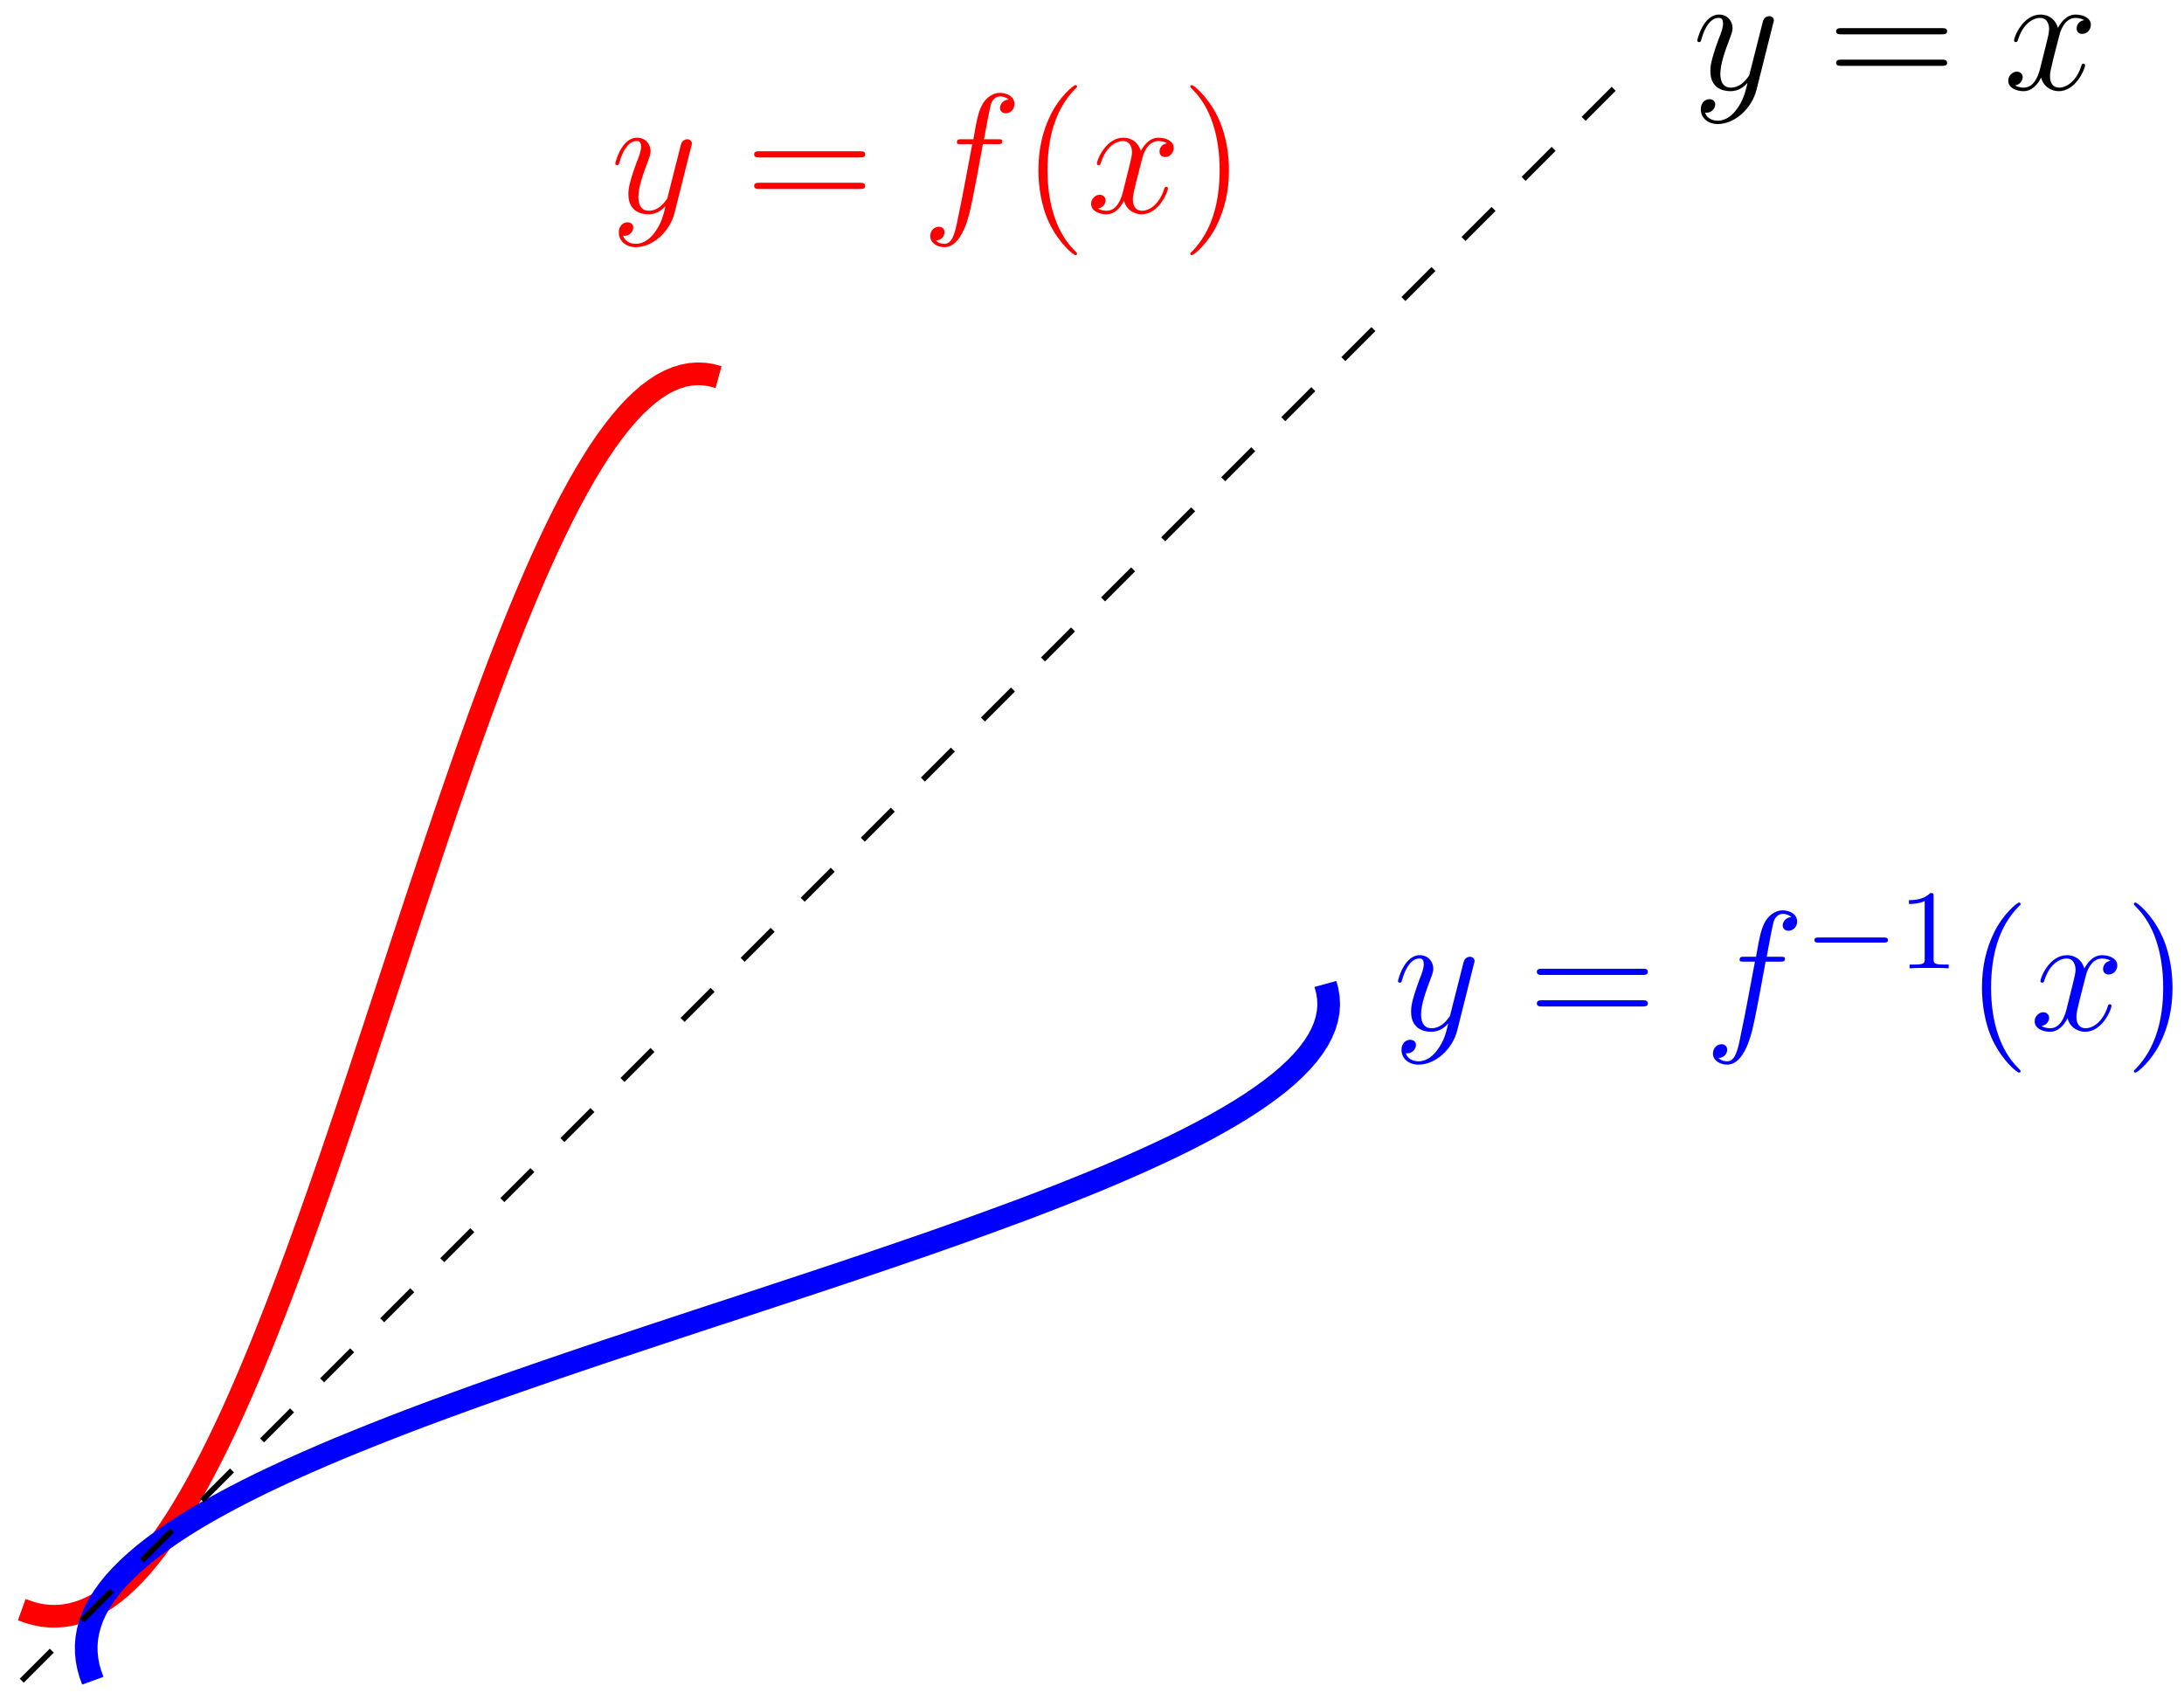 <?xml version="1.0" encoding="UTF-8"?>
<svg xmlns="http://www.w3.org/2000/svg" xmlns:xlink="http://www.w3.org/1999/xlink" width="153.68pt" height="119.6pt" viewBox="0 0 153.68 119.6" version="1.1">
<defs>
<g>
<symbol overflow="visible" id="glyph0-0">
<path style="stroke:none;" d=""/>
</symbol>
<symbol overflow="visible" id="glyph0-1">
<path style="stroke:none;" d="M 3.141 1.344 C 2.828 1.797 2.359 2.203 1.766 2.203 C 1.625 2.203 1.047 2.172 0.875 1.625 C 0.906 1.641 0.969 1.641 0.984 1.641 C 1.344 1.641 1.594 1.328 1.594 1.047 C 1.594 0.781 1.359 0.688 1.188 0.688 C 0.984 0.688 0.578 0.828 0.578 1.406 C 0.578 2.016 1.094 2.438 1.766 2.438 C 2.969 2.438 4.172 1.344 4.5 0.016 L 5.672 -4.656 C 5.688 -4.703 5.719 -4.781 5.719 -4.859 C 5.719 -5.031 5.562 -5.156 5.391 -5.156 C 5.281 -5.156 5.031 -5.109 4.938 -4.75 L 4.047 -1.234 C 4 -1.016 4 -0.984 3.891 -0.859 C 3.656 -0.531 3.266 -0.125 2.688 -0.125 C 2.016 -0.125 1.953 -0.781 1.953 -1.094 C 1.953 -1.781 2.281 -2.703 2.609 -3.562 C 2.734 -3.906 2.812 -4.078 2.812 -4.312 C 2.812 -4.812 2.453 -5.266 1.859 -5.266 C 0.766 -5.266 0.328 -3.531 0.328 -3.438 C 0.328 -3.391 0.375 -3.328 0.453 -3.328 C 0.562 -3.328 0.578 -3.375 0.625 -3.547 C 0.906 -4.547 1.359 -5.031 1.828 -5.031 C 1.938 -5.031 2.141 -5.031 2.141 -4.641 C 2.141 -4.328 2.016 -3.984 1.828 -3.531 C 1.25 -1.953 1.25 -1.562 1.25 -1.281 C 1.25 -0.141 2.062 0.125 2.656 0.125 C 3 0.125 3.438 0.016 3.844 -0.438 L 3.859 -0.422 C 3.688 0.281 3.562 0.75 3.141 1.344 Z M 3.141 1.344 "/>
</symbol>
<symbol overflow="visible" id="glyph0-2">
<path style="stroke:none;" d="M 5.328 -4.812 C 5.562 -4.812 5.672 -4.812 5.672 -5.031 C 5.672 -5.156 5.562 -5.156 5.359 -5.156 L 4.391 -5.156 C 4.609 -6.391 4.781 -7.234 4.875 -7.609 C 4.953 -7.906 5.203 -8.172 5.516 -8.172 C 5.766 -8.172 6.016 -8.062 6.125 -7.953 C 5.672 -7.906 5.516 -7.562 5.516 -7.359 C 5.516 -7.125 5.703 -6.984 5.922 -6.984 C 6.172 -6.984 6.531 -7.188 6.531 -7.641 C 6.531 -8.141 6.031 -8.422 5.5 -8.422 C 4.984 -8.422 4.484 -8.031 4.25 -7.562 C 4.031 -7.141 3.906 -6.719 3.641 -5.156 L 2.828 -5.156 C 2.609 -5.156 2.484 -5.156 2.484 -4.938 C 2.484 -4.812 2.562 -4.812 2.797 -4.812 L 3.562 -4.812 C 3.344 -3.688 2.859 -0.984 2.578 0.281 C 2.375 1.328 2.203 2.203 1.609 2.203 C 1.562 2.203 1.219 2.203 1 1.969 C 1.609 1.922 1.609 1.406 1.609 1.391 C 1.609 1.141 1.438 1 1.203 1 C 0.969 1 0.609 1.203 0.609 1.656 C 0.609 2.172 1.141 2.438 1.609 2.438 C 2.828 2.438 3.328 0.25 3.453 -0.344 C 3.672 -1.266 4.25 -4.453 4.312 -4.812 Z M 5.328 -4.812 "/>
</symbol>
<symbol overflow="visible" id="glyph0-3">
<path style="stroke:none;" d="M 5.672 -4.875 C 5.281 -4.812 5.141 -4.516 5.141 -4.297 C 5.141 -4 5.359 -3.906 5.531 -3.906 C 5.891 -3.906 6.141 -4.219 6.141 -4.547 C 6.141 -5.047 5.562 -5.266 5.062 -5.266 C 4.344 -5.266 3.938 -4.547 3.828 -4.328 C 3.547 -5.219 2.812 -5.266 2.594 -5.266 C 1.375 -5.266 0.734 -3.703 0.734 -3.438 C 0.734 -3.391 0.781 -3.328 0.859 -3.328 C 0.953 -3.328 0.984 -3.406 1 -3.453 C 1.406 -4.781 2.219 -5.031 2.562 -5.031 C 3.094 -5.031 3.203 -4.531 3.203 -4.25 C 3.203 -3.984 3.125 -3.703 2.984 -3.125 L 2.578 -1.5 C 2.406 -0.781 2.062 -0.125 1.422 -0.125 C 1.359 -0.125 1.062 -0.125 0.812 -0.281 C 1.25 -0.359 1.344 -0.719 1.344 -0.859 C 1.344 -1.094 1.156 -1.25 0.938 -1.25 C 0.641 -1.25 0.328 -0.984 0.328 -0.609 C 0.328 -0.109 0.891 0.125 1.406 0.125 C 1.984 0.125 2.391 -0.328 2.641 -0.828 C 2.828 -0.125 3.438 0.125 3.875 0.125 C 5.094 0.125 5.734 -1.453 5.734 -1.703 C 5.734 -1.766 5.688 -1.812 5.625 -1.812 C 5.516 -1.812 5.5 -1.75 5.469 -1.656 C 5.141 -0.609 4.453 -0.125 3.906 -0.125 C 3.484 -0.125 3.266 -0.438 3.266 -0.922 C 3.266 -1.188 3.312 -1.375 3.5 -2.156 L 3.922 -3.797 C 4.094 -4.5 4.5 -5.031 5.062 -5.031 C 5.078 -5.031 5.422 -5.031 5.672 -4.875 Z M 5.672 -4.875 "/>
</symbol>
<symbol overflow="visible" id="glyph1-0">
<path style="stroke:none;" d=""/>
</symbol>
<symbol overflow="visible" id="glyph1-1">
<path style="stroke:none;" d="M 8.062 -3.875 C 8.234 -3.875 8.453 -3.875 8.453 -4.094 C 8.453 -4.312 8.25 -4.312 8.062 -4.312 L 1.031 -4.312 C 0.859 -4.312 0.641 -4.312 0.641 -4.094 C 0.641 -3.875 0.844 -3.875 1.031 -3.875 Z M 8.062 -1.656 C 8.234 -1.656 8.453 -1.656 8.453 -1.859 C 8.453 -2.094 8.25 -2.094 8.062 -2.094 L 1.031 -2.094 C 0.859 -2.094 0.641 -2.094 0.641 -1.875 C 0.641 -1.656 0.844 -1.656 1.031 -1.656 Z M 8.062 -1.656 "/>
</symbol>
<symbol overflow="visible" id="glyph1-2">
<path style="stroke:none;" d="M 3.891 2.906 C 3.891 2.875 3.891 2.844 3.688 2.641 C 2.484 1.438 1.812 -0.531 1.812 -2.969 C 1.812 -5.297 2.375 -7.297 3.766 -8.703 C 3.891 -8.812 3.891 -8.828 3.891 -8.875 C 3.891 -8.938 3.828 -8.969 3.781 -8.969 C 3.625 -8.969 2.641 -8.109 2.062 -6.938 C 1.453 -5.719 1.172 -4.453 1.172 -2.969 C 1.172 -1.906 1.344 -0.484 1.953 0.781 C 2.672 2.219 3.641 3 3.781 3 C 3.828 3 3.891 2.969 3.891 2.906 Z M 3.891 2.906 "/>
</symbol>
<symbol overflow="visible" id="glyph1-3">
<path style="stroke:none;" d="M 3.375 -2.969 C 3.375 -3.891 3.25 -5.359 2.578 -6.75 C 1.875 -8.188 0.891 -8.969 0.766 -8.969 C 0.719 -8.969 0.656 -8.938 0.656 -8.875 C 0.656 -8.828 0.656 -8.812 0.859 -8.609 C 2.062 -7.406 2.719 -5.422 2.719 -2.984 C 2.719 -0.672 2.156 1.328 0.781 2.734 C 0.656 2.844 0.656 2.875 0.656 2.906 C 0.656 2.969 0.719 3 0.766 3 C 0.922 3 1.906 2.141 2.484 0.969 C 3.094 -0.25 3.375 -1.547 3.375 -2.969 Z M 3.375 -2.969 "/>
</symbol>
<symbol overflow="visible" id="glyph2-0">
<path style="stroke:none;" d=""/>
</symbol>
<symbol overflow="visible" id="glyph2-1">
<path style="stroke:none;" d="M 5.562 -1.812 C 5.703 -1.812 5.875 -1.812 5.875 -1.984 C 5.875 -2.172 5.703 -2.172 5.562 -2.172 L 1 -2.172 C 0.875 -2.172 0.703 -2.172 0.703 -1.984 C 0.703 -1.812 0.875 -1.812 1 -1.812 Z M 5.562 -1.812 "/>
</symbol>
<symbol overflow="visible" id="glyph3-0">
<path style="stroke:none;" d=""/>
</symbol>
<symbol overflow="visible" id="glyph3-1">
<path style="stroke:none;" d="M 2.5 -5.078 C 2.5 -5.297 2.484 -5.297 2.266 -5.297 C 1.938 -4.984 1.516 -4.797 0.766 -4.797 L 0.766 -4.531 C 0.984 -4.531 1.406 -4.531 1.875 -4.734 L 1.875 -0.656 C 1.875 -0.359 1.844 -0.266 1.094 -0.266 L 0.812 -0.266 L 0.812 0 C 1.141 -0.031 1.828 -0.031 2.188 -0.031 C 2.547 -0.031 3.234 -0.031 3.562 0 L 3.562 -0.266 L 3.281 -0.266 C 2.531 -0.266 2.5 -0.359 2.5 -0.656 Z M 2.5 -5.078 "/>
</symbol>
</g>
<clipPath id="clip1">
  <path d="M 0 3 L 74 3 L 74 119.602 L 0 119.602 Z M 0 3 "/>
</clipPath>
<clipPath id="clip2">
  <path d="M 0 46 L 117 46 L 117 119.602 L 0 119.602 Z M 0 46 "/>
</clipPath>
<clipPath id="clip3">
  <path d="M 0 0 L 121 0 L 121 119.602 L 0 119.602 Z M 0 0 "/>
</clipPath>
</defs>
<g id="surface1">
<g clip-path="url(#clip1)" clip-rule="nonzero">
<path style="fill:none;stroke-width:1.594;stroke-linecap:butt;stroke-linejoin:miter;stroke:rgb(100%,0%,0%);stroke-opacity:1;stroke-miterlimit:10;" d="M -28.347 -23.346 L -27.851 -23.525 L -27.355 -23.666 L -26.862 -23.76 L -26.366 -23.807 L -25.87 -23.81 L -25.374 -23.771 L -24.882 -23.685 L -24.386 -23.553 L -23.89 -23.377 L -23.394 -23.154 L -22.898 -22.885 L -22.405 -22.572 L -21.909 -22.213 L -21.413 -21.807 L -20.917 -21.353 L -20.421 -20.857 L -19.929 -20.318 L -19.433 -19.728 L -18.937 -19.1 L -18.441 -18.428 L -17.948 -17.709 L -17.452 -16.951 L -16.956 -16.146 L -16.46 -15.303 L -15.964 -14.42 L -15.472 -13.498 L -14.976 -12.537 L -14.48 -11.537 L -13.983 -10.502 L -13.487 -9.432 L -12.995 -8.326 L -12.499 -7.185 L -12.003 -6.014 L -11.507 -4.81 L -11.015 -3.576 L -10.519 -2.318 L -10.023 -1.029 L -9.526 0.283 L -9.03 1.623 L -8.538 2.982 L -8.042 4.361 L -7.546 5.764 L -7.05 7.186 L -6.554 8.619 L -6.062 10.068 L -5.566 11.533 L -5.069 13.006 L -4.573 14.49 L -4.081 15.982 L -3.585 17.483 L -2.593 20.49 L -2.097 21.998 L -1.605 23.502 L -1.108 25.006 L -0.612 26.502 L -0.116 27.994 L 0.38 29.475 L 0.872 30.951 L 1.368 32.412 L 1.864 33.858 L 2.36 35.291 L 2.852 36.705 L 3.349 38.104 L 3.845 39.479 L 4.341 40.83 L 4.837 42.162 L 5.329 43.463 L 5.825 44.736 L 6.321 45.983 L 6.817 47.197 L 7.313 48.381 L 7.806 49.529 L 8.302 50.643 L 8.798 51.721 L 9.294 52.76 L 9.786 53.756 L 10.282 54.713 L 10.778 55.627 L 11.274 56.498 L 11.77 57.322 L 12.263 58.104 L 12.759 58.834 L 13.255 59.518 L 13.751 60.15 L 14.247 60.736 L 14.739 61.268 L 15.235 61.744 L 15.731 62.174 L 16.227 62.545 L 16.72 62.865 L 17.216 63.127 L 17.712 63.334 L 18.208 63.486 L 18.704 63.58 L 19.196 63.615 L 19.692 63.596 L 20.188 63.518 L 20.684 63.381 " transform="matrix(1,0,0,-1,29.878,89.92)"/>
</g>
<g style="fill:rgb(100%,0%,0%);fill-opacity:1;">
  <use xlink:href="#glyph0-1" x="42.968" y="14.955"/>
</g>
<g style="fill:rgb(100%,0%,0%);fill-opacity:1;">
  <use xlink:href="#glyph1-1" x="52.426" y="14.955"/>
</g>
<g style="fill:rgb(100%,0%,0%);fill-opacity:1;">
  <use xlink:href="#glyph0-2" x="64.851" y="14.955"/>
</g>
<g style="fill:rgb(100%,0%,0%);fill-opacity:1;">
  <use xlink:href="#glyph1-2" x="71.898" y="14.955"/>
</g>
<g style="fill:rgb(100%,0%,0%);fill-opacity:1;">
  <use xlink:href="#glyph0-3" x="76.45" y="14.955"/>
</g>
<g style="fill:rgb(100%,0%,0%);fill-opacity:1;">
  <use xlink:href="#glyph1-3" x="83.102" y="14.955"/>
</g>
<g clip-path="url(#clip2)" clip-rule="nonzero">
<path style="fill:none;stroke-width:1.594;stroke-linecap:butt;stroke-linejoin:miter;stroke:rgb(0%,0%,100%);stroke-opacity:1;stroke-miterlimit:10;" d="M -23.347 -28.346 L -23.526 -27.853 L -23.663 -27.357 L -23.757 -26.861 L -23.804 -26.365 L -23.812 -25.869 L -23.773 -25.377 L -23.687 -24.881 L -23.554 -24.385 L -23.378 -23.889 L -23.155 -23.392 L -22.886 -22.9 L -22.573 -22.404 L -22.21 -21.908 L -21.808 -21.412 L -21.355 -20.92 L -20.858 -20.424 L -20.316 -19.928 L -19.73 -19.432 L -19.101 -18.935 L -18.425 -18.443 L -17.71 -17.947 L -16.948 -17.451 L -16.148 -16.955 L -15.304 -16.459 L -14.421 -15.967 L -13.499 -15.471 L -12.538 -14.975 L -11.538 -14.478 L -10.503 -13.986 L -9.433 -13.49 L -8.323 -12.994 L -7.183 -12.498 L -6.015 -12.002 L -4.812 -11.51 L -3.577 -11.014 L -2.319 -10.518 L -1.03 -10.021 L 0.286 -9.525 L 1.622 -9.033 L 2.981 -8.537 L 4.364 -8.041 L 5.767 -7.545 L 7.184 -7.053 L 8.618 -6.557 L 10.071 -6.06 L 11.532 -5.564 L 13.009 -5.068 L 14.493 -4.576 L 15.985 -4.08 L 17.481 -3.584 L 20.489 -2.592 L 21.997 -2.1 L 25.005 -1.107 L 26.505 -0.611 L 27.993 -0.119 L 29.477 0.377 L 30.95 0.873 L 32.411 1.369 L 33.86 1.865 L 35.29 2.357 L 36.704 2.854 L 38.102 3.35 L 39.477 3.846 L 40.829 4.342 L 42.161 4.834 L 43.462 5.33 L 44.739 5.826 L 45.981 6.322 L 47.2 6.815 L 48.38 7.311 L 49.528 7.807 L 50.645 8.303 L 51.72 8.799 L 52.759 9.291 L 53.755 9.787 L 54.712 10.283 L 55.626 10.779 L 56.497 11.275 L 57.321 11.768 L 58.102 12.264 L 58.833 12.76 L 59.517 13.256 L 60.153 13.748 L 60.735 14.244 L 61.267 14.74 L 61.747 15.236 L 62.173 15.732 L 62.544 16.225 L 62.864 16.721 L 63.126 17.217 L 63.333 17.713 L 63.485 18.209 L 63.579 18.701 L 63.618 19.197 L 63.595 19.693 L 63.52 20.19 L 63.384 20.682 " transform="matrix(1,0,0,-1,29.878,89.92)"/>
</g>
<g style="fill:rgb(0%,0%,100%);fill-opacity:1;">
  <use xlink:href="#glyph0-1" x="98.043" y="72.479"/>
</g>
<g style="fill:rgb(0%,0%,100%);fill-opacity:1;">
  <use xlink:href="#glyph1-1" x="107.501" y="72.479"/>
</g>
<g style="fill:rgb(0%,0%,100%);fill-opacity:1;">
  <use xlink:href="#glyph0-2" x="119.926" y="72.479"/>
</g>
<g style="fill:rgb(0%,0%,100%);fill-opacity:1;">
  <use xlink:href="#glyph2-1" x="126.973" y="68.14"/>
</g>
<g style="fill:rgb(0%,0%,100%);fill-opacity:1;">
  <use xlink:href="#glyph3-1" x="133.559" y="68.14"/>
</g>
<g style="fill:rgb(0%,0%,100%);fill-opacity:1;">
  <use xlink:href="#glyph1-2" x="138.292" y="72.479"/>
</g>
<g style="fill:rgb(0%,0%,100%);fill-opacity:1;">
  <use xlink:href="#glyph0-3" x="142.844" y="72.479"/>
</g>
<g style="fill:rgb(0%,0%,100%);fill-opacity:1;">
  <use xlink:href="#glyph1-3" x="149.496" y="72.479"/>
</g>
<g clip-path="url(#clip3)" clip-rule="nonzero">
<path style="fill:none;stroke-width:0.399;stroke-linecap:butt;stroke-linejoin:miter;stroke:rgb(0%,0%,0%);stroke-opacity:1;stroke-dasharray:2.989,2.989;stroke-miterlimit:10;" d="M -28.347 -28.346 L 85.04 85.041 " transform="matrix(1,0,0,-1,29.878,89.92)"/>
</g>
<g style="fill:rgb(0%,0%,0%);fill-opacity:1;">
  <use xlink:href="#glyph0-1" x="119.102" y="6.291"/>
</g>
<g style="fill:rgb(0%,0%,0%);fill-opacity:1;">
  <use xlink:href="#glyph1-1" x="128.56" y="6.291"/>
</g>
<g style="fill:rgb(0%,0%,0%);fill-opacity:1;">
  <use xlink:href="#glyph0-3" x="140.985" y="6.291"/>
</g>
</g>
</svg>
